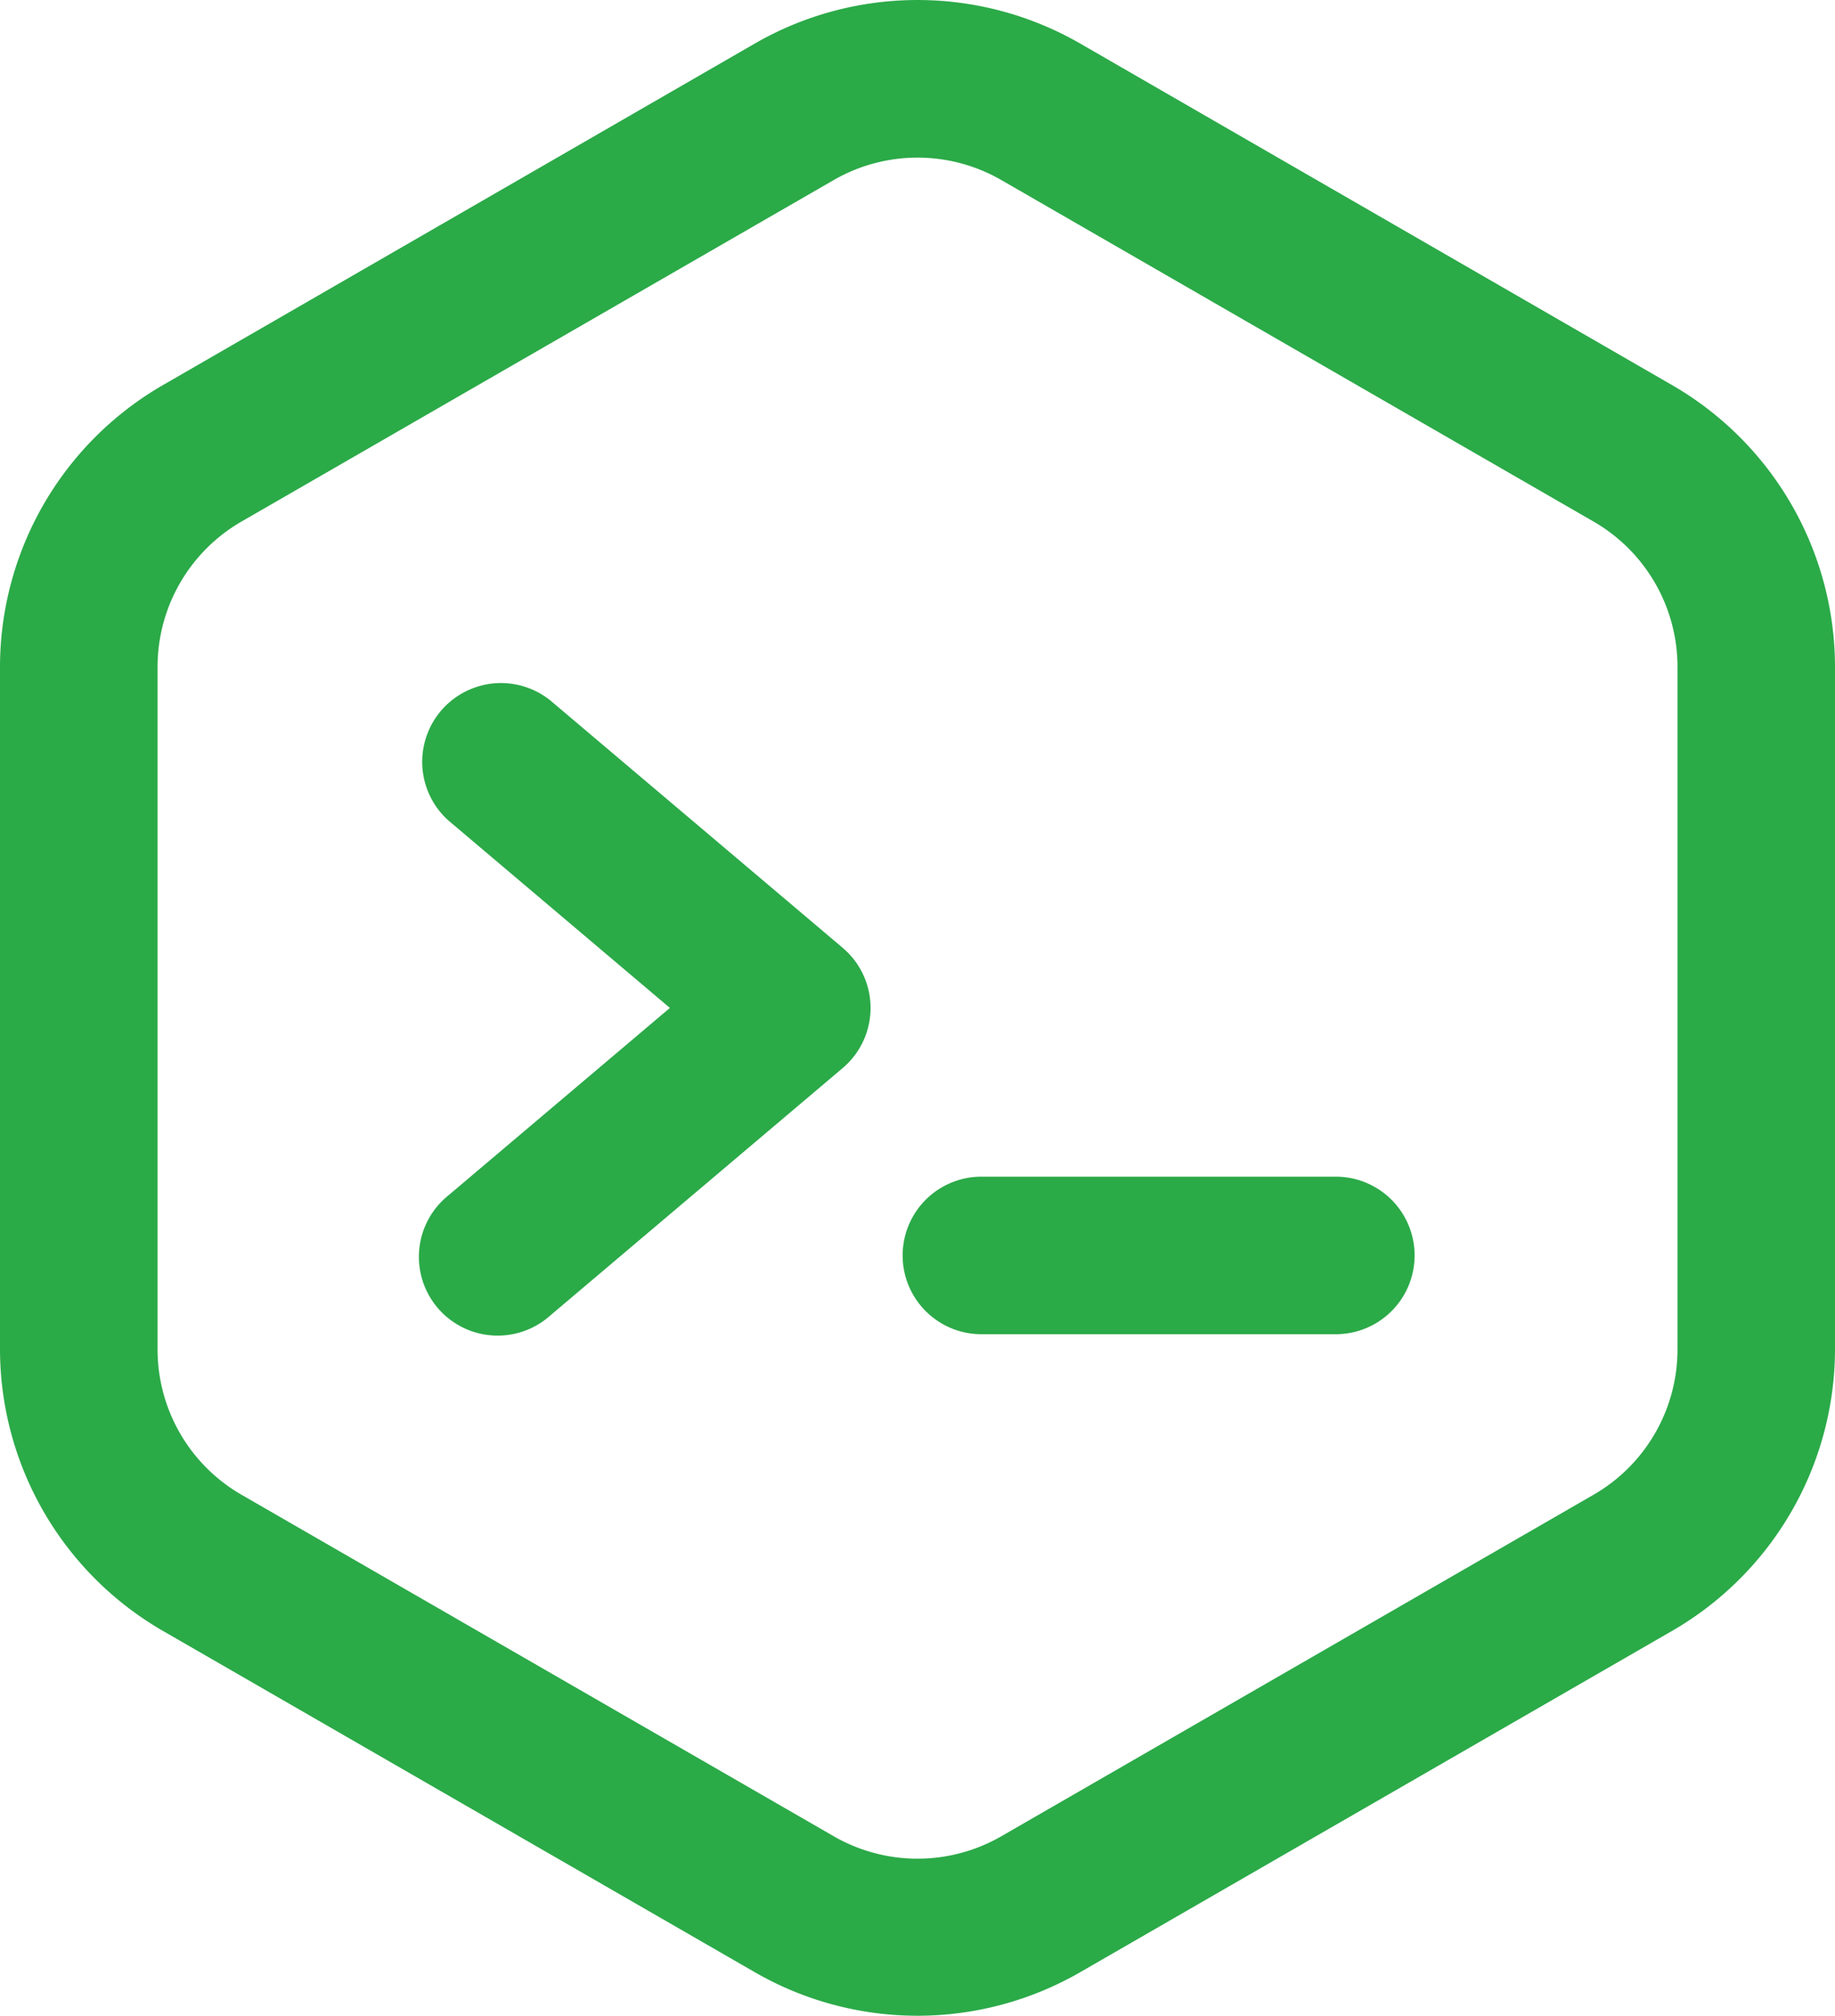 <svg xmlns="http://www.w3.org/2000/svg" width="30" height="32.961" viewBox="0 0 30 32.961">
  <g id="code_icon" transform="translate(-23 0)">
    <g id="Group_49" data-name="Group 49" transform="translate(23 0)">
      <g id="Group_48" data-name="Group 48" transform="translate(0 0)">
        <path id="Path_60" data-name="Path 60" d="M50.342,6.3,40.653.708a5.326,5.326,0,0,0-5.306,0L25.658,6.3A5.326,5.326,0,0,0,23,10.9V22.064a5.326,5.326,0,0,0,2.658,4.6l9.689,5.588a5.325,5.325,0,0,0,5.306,0l9.689-5.588A5.326,5.326,0,0,0,53,22.064V10.9A5.326,5.326,0,0,0,50.342,6.3Zm.083,15.769a2.743,2.743,0,0,1-1.369,2.37l-9.689,5.588a2.743,2.743,0,0,1-2.733,0l-9.689-5.588a2.743,2.743,0,0,1-1.369-2.37V10.9a2.743,2.743,0,0,1,1.369-2.37l9.689-5.588a2.743,2.743,0,0,1,2.733,0l9.689,5.588a2.743,2.743,0,0,1,1.369,2.37Z" transform="translate(-23 0)" fill="#2baa48"/>
        <path id="Path_61" data-name="Path 61" d="M136.695,177.484l-4.782-4.047a1.288,1.288,0,0,0-1.663,1.966l3.62,3.064-3.62,3.064a1.288,1.288,0,1,0,1.663,1.966l4.782-4.047A1.288,1.288,0,0,0,136.695,177.484Z" transform="translate(-122.918 -161.986)" fill="#2baa48"/>
        <path id="Path_62" data-name="Path 62" d="M259.292,298.859H253.5a1.288,1.288,0,0,0,0,2.576h5.794a1.288,1.288,0,0,0,0-2.576Z" transform="translate(-237.455 -279.619)" fill="#2baa48"/>
      </g>
    </g>
  </g>
</svg>
